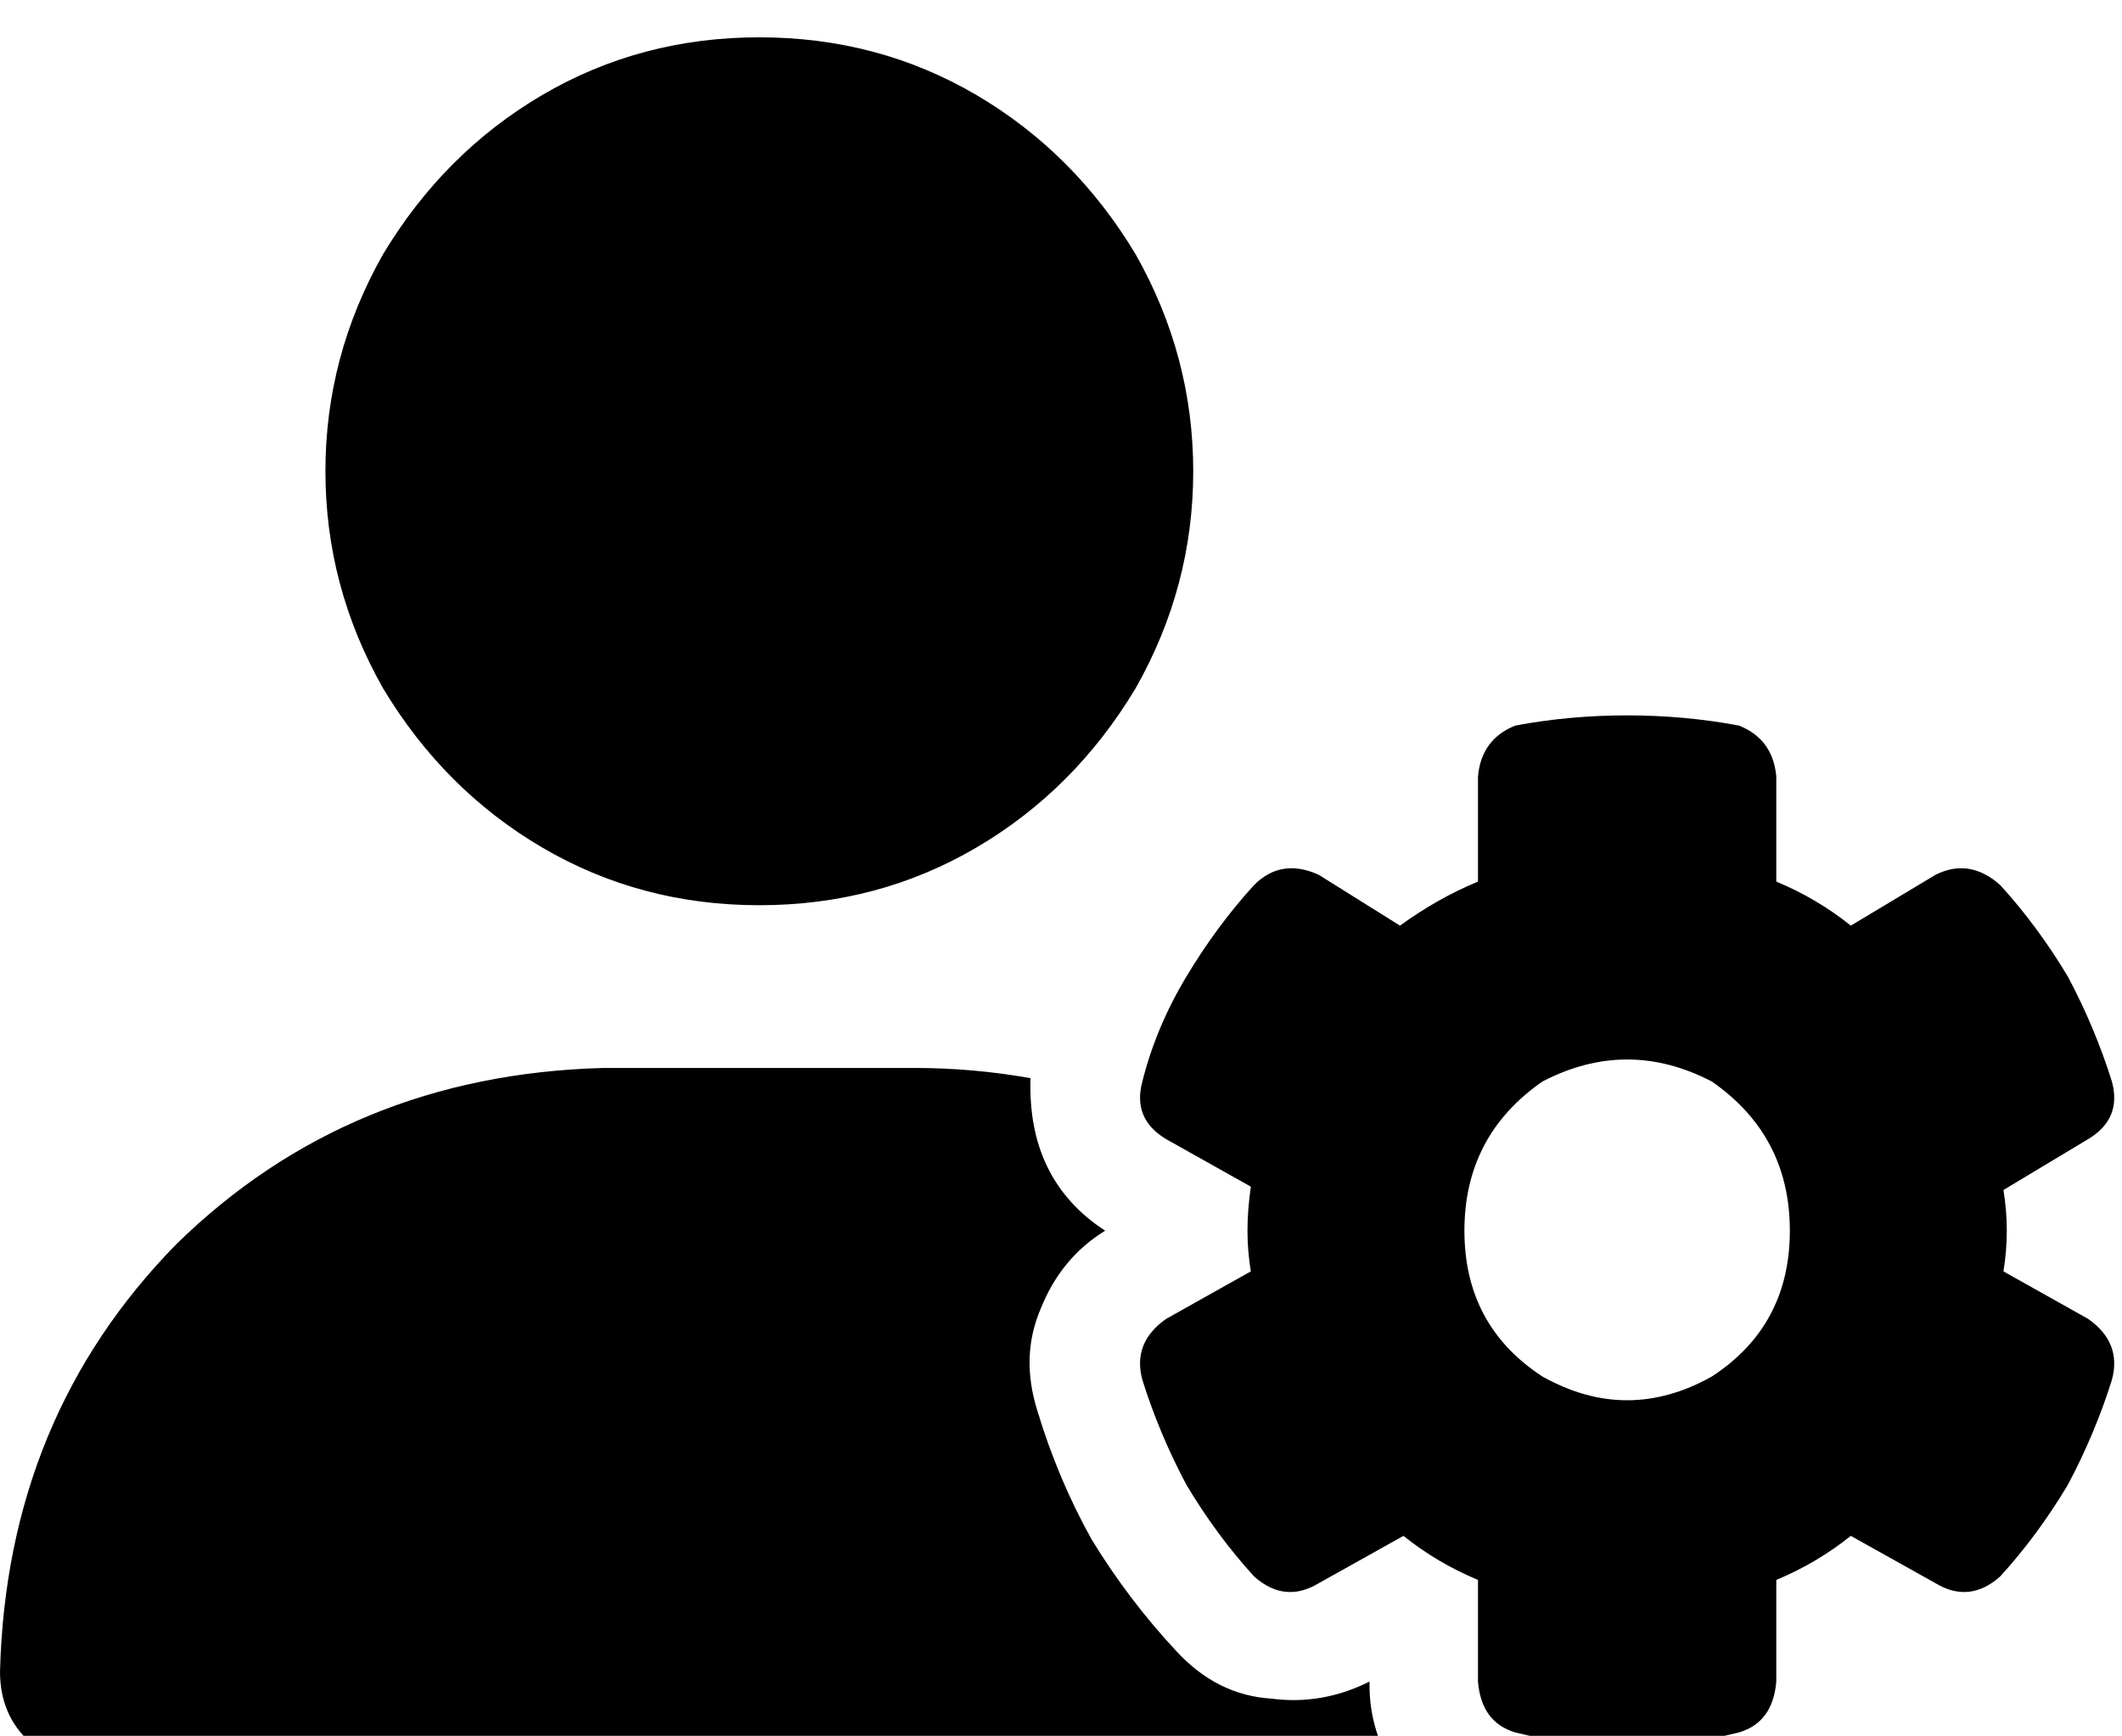 <svg xmlns="http://www.w3.org/2000/svg" xmlns:xlink="http://www.w3.org/1999/xlink" fill="currentColor" version="1.1" width="19.562" height="16" viewBox="0 0 19.562 16"><defs><clipPath id="master_svg0_29_2277"><rect x="0" y="0" width="19.562" height="16" rx="0"/></clipPath></defs><g clip-path="url(#master_svg0_29_2277)"><g transform="matrix(1,0,0,-1,0,32.688)"><g><path d="M7,32.344Q8.094,32.344,9,31.813Q9.906,31.281,10.469,30.344Q11,29.406,11,28.344Q11,27.281,10.469,26.344Q9.906,25.406,9,24.875Q8.094,24.344,7,24.344Q5.906,24.344,5,24.875Q4.094,25.406,3.531,26.344Q3,27.281,3,28.344Q3,29.406,3.531,30.344Q4.094,31.281,5,31.813Q5.906,32.344,7,32.344ZM5.562,22.844L8.438,22.844L5.562,22.844L8.438,22.844Q8.969,22.844,9.5,22.75Q9.469,21.812,10.188,21.344Q9.781,21.094,9.594,20.625Q9.406,20.188,9.562,19.688Q9.75,19.062,10.062,18.5Q10.406,17.938,10.844,17.469Q11.219,17.062,11.719,17.031Q12.188,16.969,12.625,17.188L12.625,17.156Q12.625,16.719,12.875,16.344L0.938,16.344Q0.531,16.344,0.281,16.625Q0,16.875,0,17.281Q0.062,19.625,1.625,21.219Q3.219,22.781,5.562,22.844ZM13.625,25.531Q13.656,25.875,13.969,26Q14.469,26.094,15,26.094Q15.531,26.094,16.031,26Q16.344,25.875,16.375,25.531L16.375,24.562Q16.75,24.406,17.062,24.156L17.844,24.625Q18.156,24.781,18.438,24.531Q18.781,24.156,19.062,23.688Q19.312,23.219,19.469,22.719Q19.562,22.375,19.25,22.188L18.469,21.719Q18.5,21.531,18.5,21.344Q18.5,21.156,18.469,20.969L19.25,20.531Q19.562,20.312,19.469,19.969Q19.312,19.469,19.062,19Q18.781,18.531,18.438,18.156Q18.156,17.906,17.844,18.094L17.062,18.531Q16.75,18.281,16.375,18.125L16.375,17.188Q16.344,16.812,16.031,16.719Q15.531,16.594,15,16.594Q14.469,16.594,13.969,16.719Q13.656,16.812,13.625,17.188L13.625,18.125Q13.25,18.281,12.938,18.531L12.156,18.094Q11.844,17.906,11.562,18.156Q11.219,18.531,10.938,19Q10.688,19.469,10.531,19.969Q10.438,20.312,10.75,20.531L11.531,20.969Q11.5,21.156,11.5,21.344Q11.5,21.531,11.531,21.75L10.75,22.188Q10.438,22.375,10.531,22.719Q10.656,23.219,10.938,23.688Q11.219,24.156,11.562,24.531Q11.812,24.781,12.156,24.625L12.906,24.156Q13.25,24.406,13.625,24.562L13.625,25.531ZM16.5,21.344Q16.5,22.219,15.781,22.719Q15,23.125,14.219,22.719Q13.5,22.219,13.5,21.344Q13.5,20.469,14.219,20Q15,19.562,15.781,20Q16.5,20.469,16.5,21.344Z" fill="currentColor" fill-opacity="1" style="mix-blend-mode:passthrough"/></g></g></g></svg>